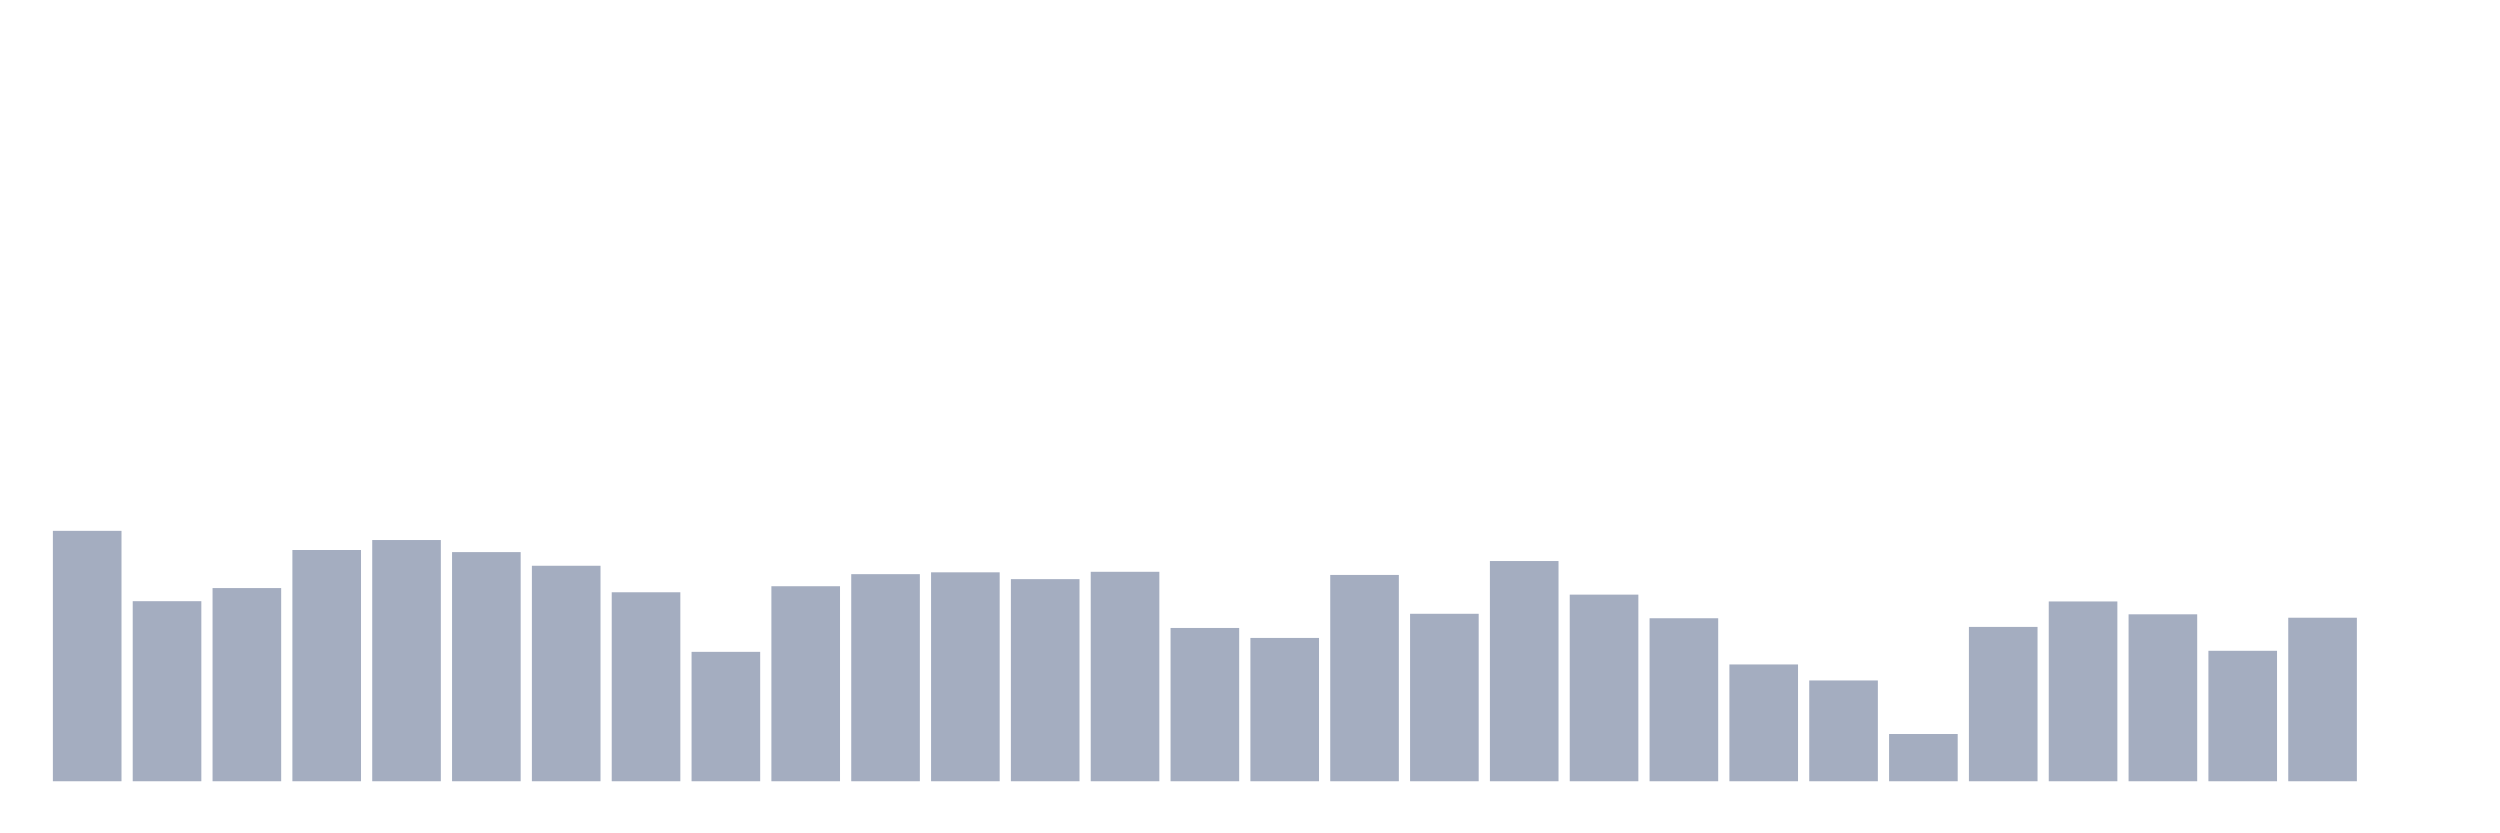<svg xmlns="http://www.w3.org/2000/svg" viewBox="0 0 480 160"><g transform="translate(10,10)"><rect class="bar" x="0.153" width="13.175" y="91.922" height="48.078" fill="rgb(164,173,192)"></rect><rect class="bar" x="15.482" width="13.175" y="105.428" height="34.572" fill="rgb(164,173,192)"></rect><rect class="bar" x="30.81" width="13.175" y="102.909" height="37.091" fill="rgb(164,173,192)"></rect><rect class="bar" x="46.138" width="13.175" y="95.601" height="44.399" fill="rgb(164,173,192)"></rect><rect class="bar" x="61.466" width="13.175" y="93.686" height="46.314" fill="rgb(164,173,192)"></rect><rect class="bar" x="76.794" width="13.175" y="96.004" height="43.996" fill="rgb(164,173,192)"></rect><rect class="bar" x="92.123" width="13.175" y="98.625" height="41.375" fill="rgb(164,173,192)"></rect><rect class="bar" x="107.451" width="13.175" y="103.715" height="36.285" fill="rgb(164,173,192)"></rect><rect class="bar" x="122.779" width="13.175" y="115.155" height="24.845" fill="rgb(164,173,192)"></rect><rect class="bar" x="138.107" width="13.175" y="102.556" height="37.444" fill="rgb(164,173,192)"></rect><rect class="bar" x="153.436" width="13.175" y="100.238" height="39.762" fill="rgb(164,173,192)"></rect><rect class="bar" x="168.764" width="13.175" y="99.885" height="40.115" fill="rgb(164,173,192)"></rect><rect class="bar" x="184.092" width="13.175" y="101.195" height="38.805" fill="rgb(164,173,192)"></rect><rect class="bar" x="199.42" width="13.175" y="99.784" height="40.216" fill="rgb(164,173,192)"></rect><rect class="bar" x="214.748" width="13.175" y="110.569" height="29.431" fill="rgb(164,173,192)"></rect><rect class="bar" x="230.077" width="13.175" y="112.484" height="27.516" fill="rgb(164,173,192)"></rect><rect class="bar" x="245.405" width="13.175" y="100.389" height="39.611" fill="rgb(164,173,192)"></rect><rect class="bar" x="260.733" width="13.175" y="107.847" height="32.153" fill="rgb(164,173,192)"></rect><rect class="bar" x="276.061" width="13.175" y="97.718" height="42.282" fill="rgb(164,173,192)"></rect><rect class="bar" x="291.39" width="13.175" y="104.168" height="35.832" fill="rgb(164,173,192)"></rect><rect class="bar" x="306.718" width="13.175" y="108.704" height="31.296" fill="rgb(164,173,192)"></rect><rect class="bar" x="322.046" width="13.175" y="117.574" height="22.426" fill="rgb(164,173,192)"></rect><rect class="bar" x="337.374" width="13.175" y="120.648" height="19.352" fill="rgb(164,173,192)"></rect><rect class="bar" x="352.702" width="13.175" y="130.929" height="9.071" fill="rgb(164,173,192)"></rect><rect class="bar" x="368.031" width="13.175" y="110.367" height="29.633" fill="rgb(164,173,192)"></rect><rect class="bar" x="383.359" width="13.175" y="105.479" height="34.521" fill="rgb(164,173,192)"></rect><rect class="bar" x="398.687" width="13.175" y="107.948" height="32.052" fill="rgb(164,173,192)"></rect><rect class="bar" x="414.015" width="13.175" y="114.953" height="25.047" fill="rgb(164,173,192)"></rect><rect class="bar" x="429.344" width="13.175" y="108.603" height="31.397" fill="rgb(164,173,192)"></rect><rect class="bar" x="444.672" width="13.175" y="140" height="0" fill="rgb(164,173,192)"></rect></g></svg>